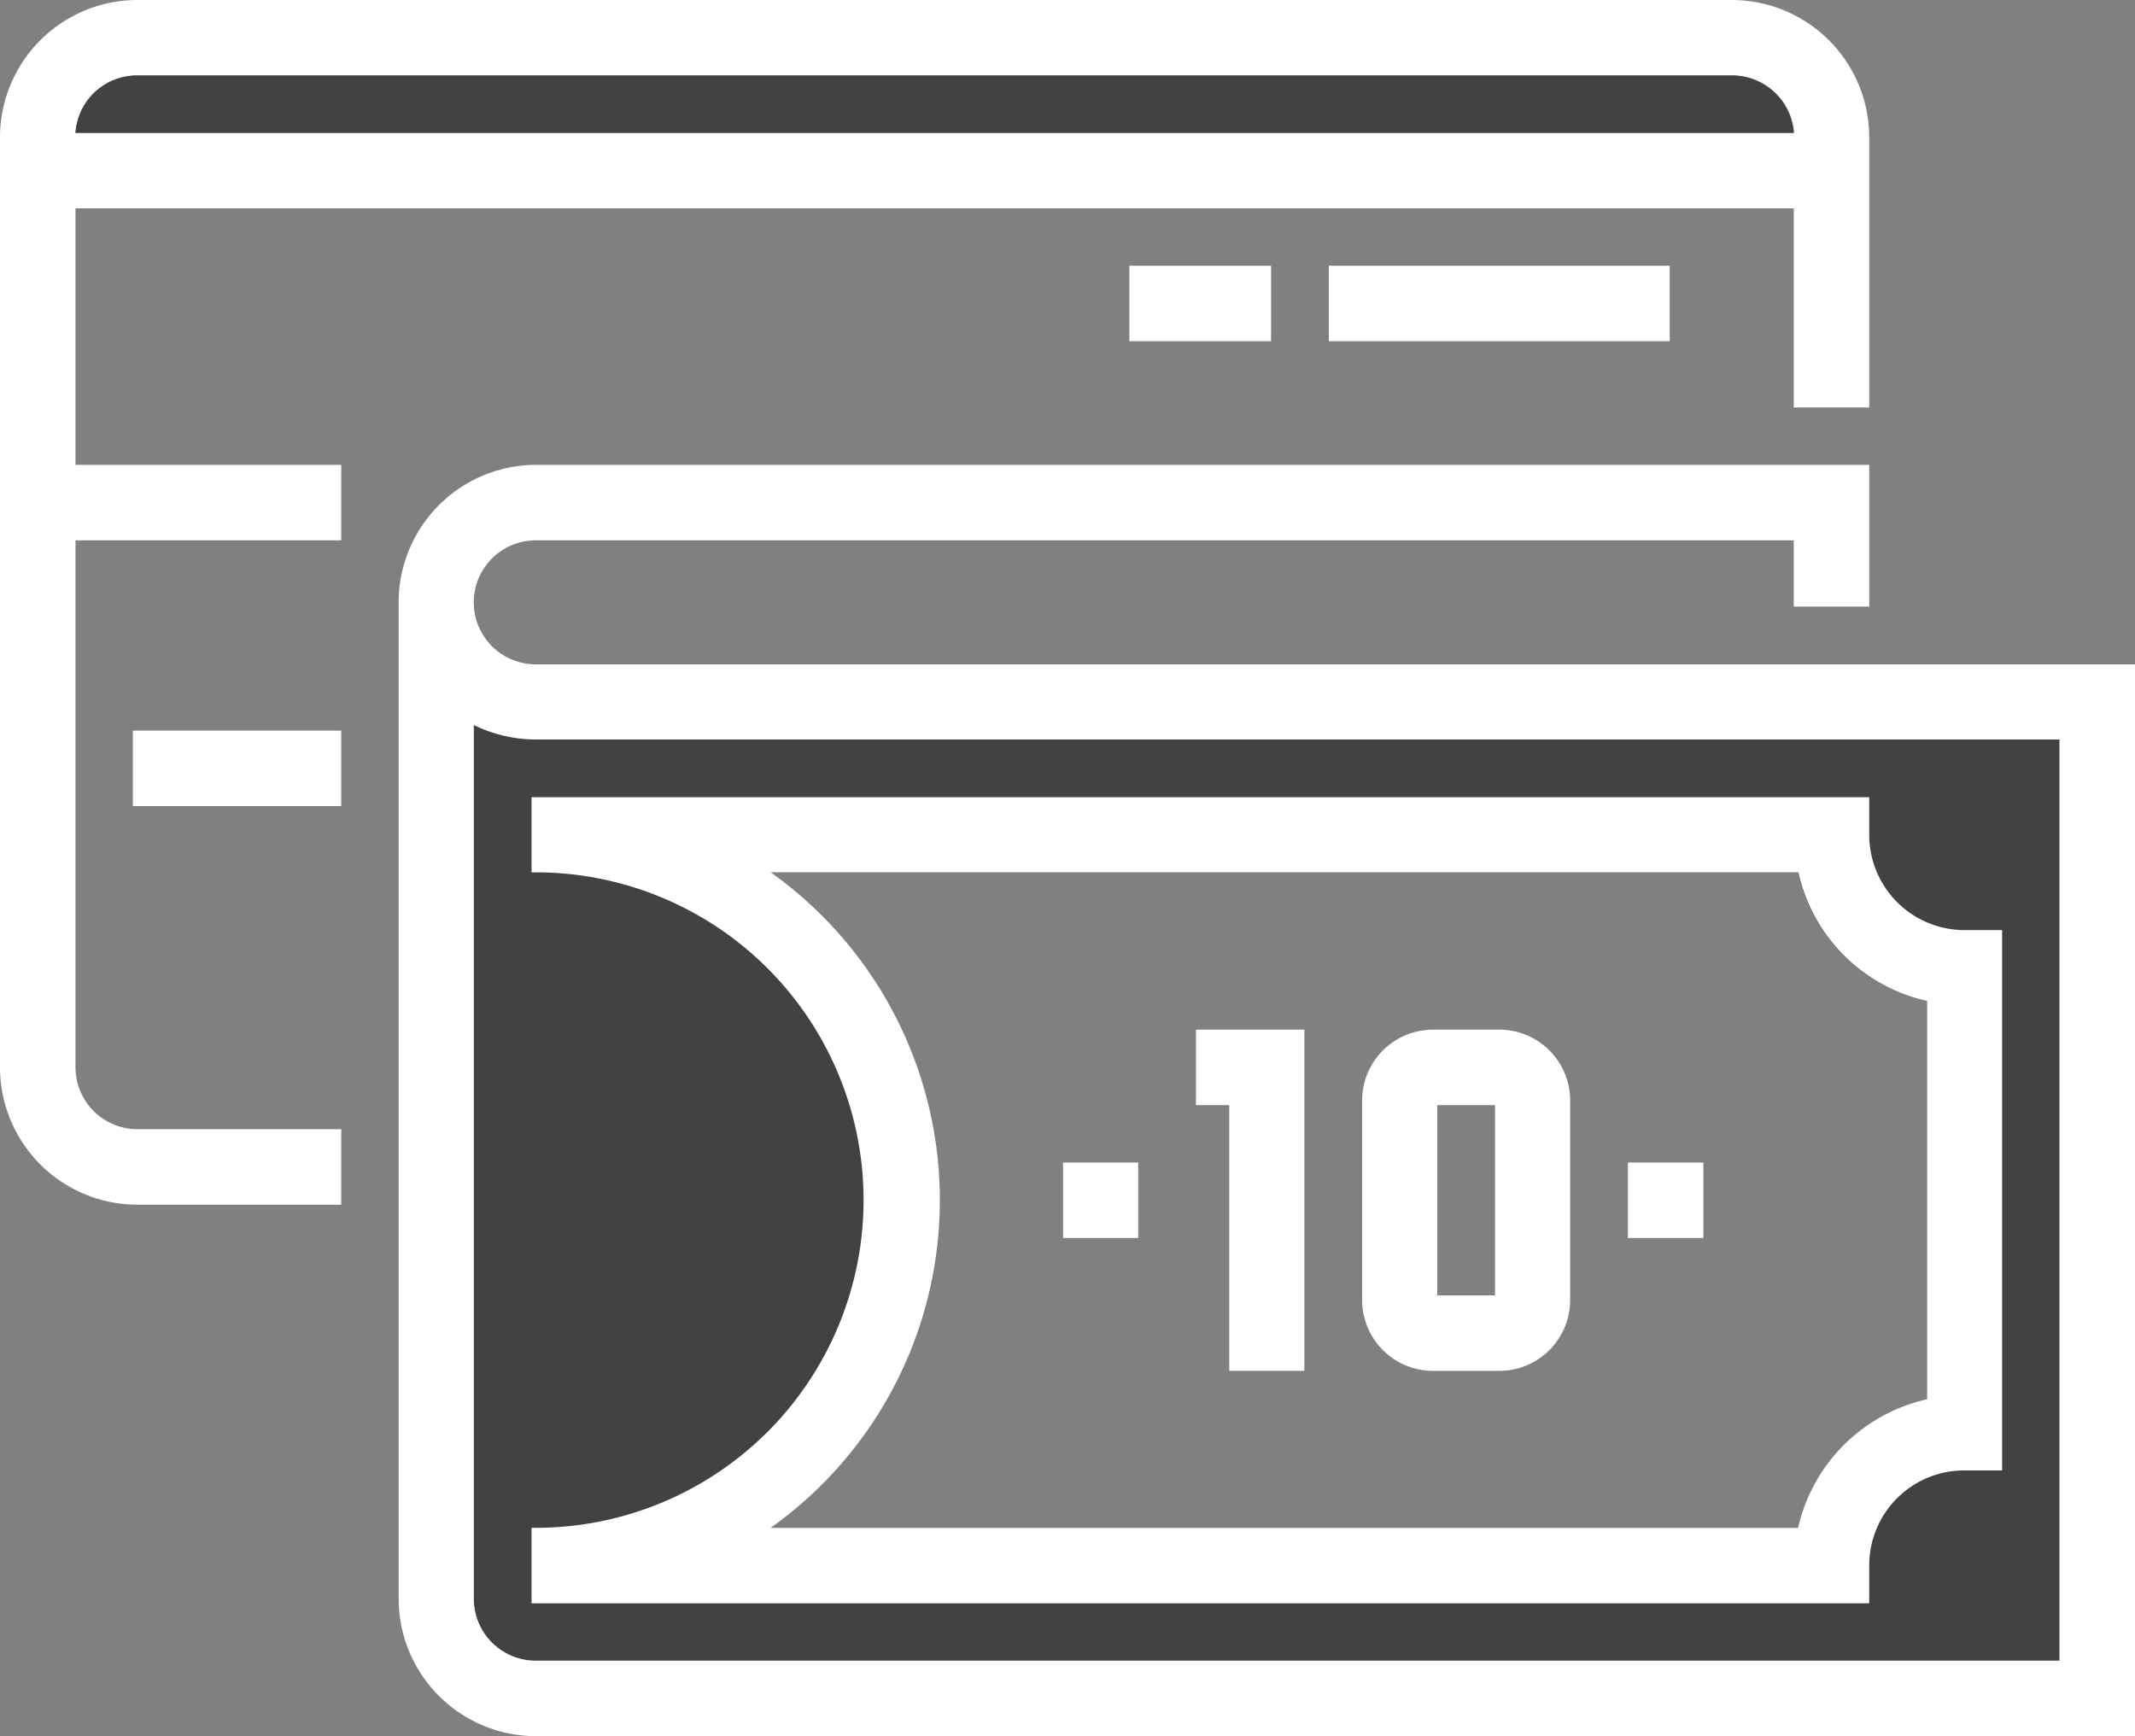 <svg xmlns="http://www.w3.org/2000/svg" width="60.25" height="49" viewBox="0 0 60.25 49"><rect x="0" y="0" width="60.25" height="49" fill="#808080" stroke="none"/><g id="Layer_2" data-name="Layer 2"><g id="icons"><path d="M15.12,20.87a4,4,0,0,1-1.75-.41V45.12a1.75,1.75,0,0,0,1.75,1.75h43v-26ZM54.37,39.49a4.81,4.81,0,0,0-3.63,3.63h-29a11.35,11.35,0,0,0,0-18.5h29a4.78,4.78,0,0,0,3.63,3.63Z" style="fill:#424242"/><path d="M2.13,5.88H50.62V11.5h2.13V3.88A3.88,3.88,0,0,0,48.87,0h-45A3.88,3.88,0,0,0,0,3.88V30.12A3.88,3.88,0,0,0,3.88,34H9.63V31.87H3.88a1.75,1.75,0,0,1-1.75-1.75V15.25h7.5V13.12H2.13Zm0-2.13A1.74,1.74,0,0,1,3.88,2.13h45a1.75,1.75,0,0,1,1.75,1.62Z" style="fill:#fff"/><rect x="3.75" y="20.62" width="5.88" height="2.13" style="fill:#fff"/><rect x="37.5" y="7.5" width="9.62" height="2.13" style="fill:#fff"/><rect x="31.87" y="7.5" width="4" height="2.13" style="fill:#fff"/><path d="M15.12,18.75a1.75,1.75,0,1,1,0-3.5h35.5v1.87h2.13v-4H15.12A3.88,3.88,0,0,0,11.25,17V45.12A3.88,3.88,0,0,0,15.12,49H60.25V18.75Zm0,28.12a1.75,1.75,0,0,1-1.75-1.75V20.46a4,4,0,0,0,1.75.41h43v26Z" style="fill:#fff"/><path d="M52.75,23.56V22.5H15v2.12h.12a9.25,9.25,0,1,1,0,18.5H15v2.13H52.75V44.19a2.68,2.68,0,0,1,2.69-2.69H56.5V26.25H55.44A2.69,2.69,0,0,1,52.75,23.56Zm-2,19.56h-29a11.35,11.35,0,0,0,0-18.5h29a4.78,4.78,0,0,0,3.63,3.63V39.49A4.81,4.81,0,0,0,50.74,43.12Z" style="fill:#fff"/><polygon points="33.75 31.19 34.69 31.19 34.69 38.69 36.81 38.69 36.81 29.06 33.75 29.06 33.75 31.19" style="fill:#fff"/><path d="M42.31,29.06H40.44a2,2,0,0,0-2,2v5.63a2,2,0,0,0,2,2h1.87a2,2,0,0,0,2-2V31.06A2,2,0,0,0,42.31,29.06Zm-.12,7.5H40.56V31.19h1.63Z" style="fill:#fff"/><rect x="45.94" y="32.81" width="2.13" height="2.13" style="fill:#fff"/><rect x="30" y="32.81" width="2.12" height="2.13" style="fill:#fff"/><path d="M2.13,3.75A1.74,1.74,0,0,1,3.87,2.13h45a1.75,1.75,0,0,1,1.75,1.62Z" style="fill:#424242"/></g></g></svg>